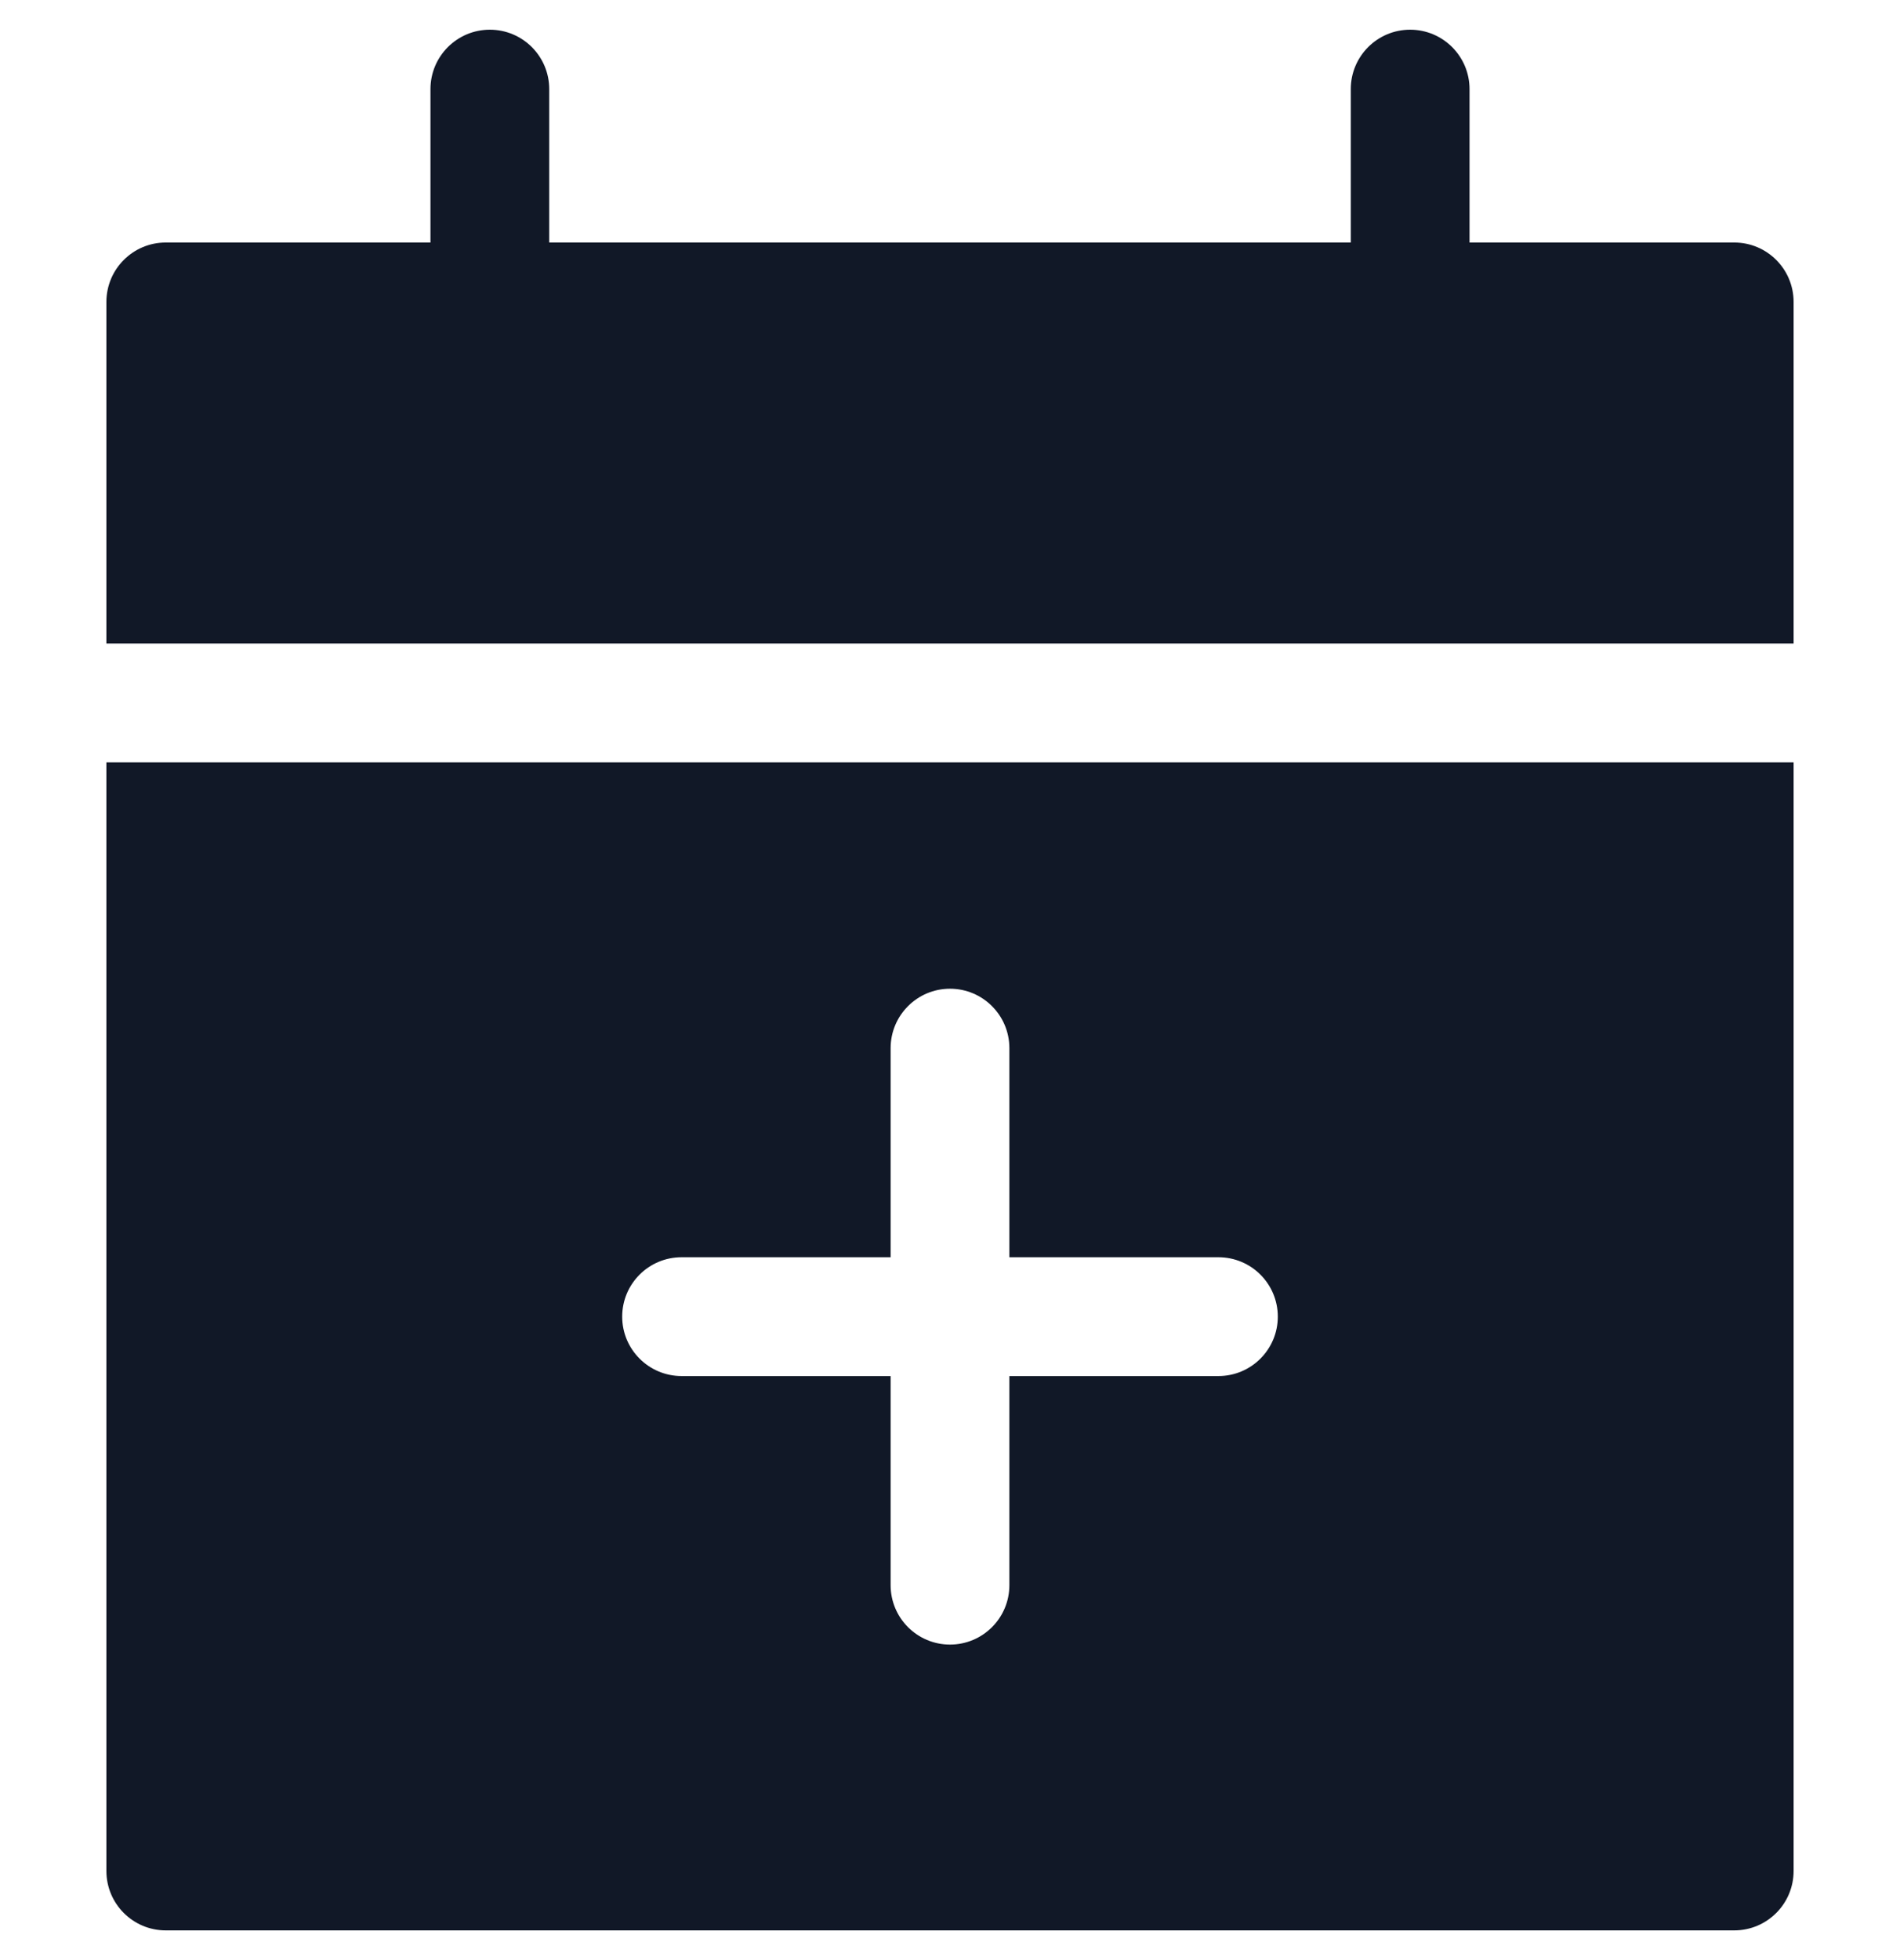 <svg width="32" height="33" viewBox="0 0 32 33" fill="none" xmlns="http://www.w3.org/2000/svg">
<path fill-rule="evenodd" clip-rule="evenodd" d="M8.25 0.5C8.803 0.5 9.25 0.948 9.25 1.5V4.083H22.75V1.5C22.75 0.948 23.197 0.5 23.75 0.5C24.302 0.5 24.75 0.948 24.75 1.5V4.083H29.208C29.761 4.083 30.208 4.531 30.208 5.083V10.834H1.792V5.083C1.792 4.531 2.24 4.083 2.792 4.083H7.25V1.5C7.25 0.948 7.698 0.5 8.25 0.5ZM1.792 12.834H30.208V31.5C30.208 32.052 29.761 32.5 29.208 32.5H2.792C2.24 32.5 1.792 32.052 1.792 31.5V12.834ZM10.479 22.167C10.479 21.614 10.927 21.167 11.479 21.167H15V17.646C15 17.094 15.448 16.646 16 16.646C16.552 16.646 17 17.094 17 17.646V21.167H20.521C21.073 21.167 21.521 21.614 21.521 22.167C21.521 22.719 21.073 23.167 20.521 23.167H17V26.688C17 27.24 16.552 27.688 16 27.688C15.448 27.688 15 27.24 15 26.688V23.167H11.479C10.927 23.167 10.479 22.719 10.479 22.167Z" fill="#111827"/>
</svg>
